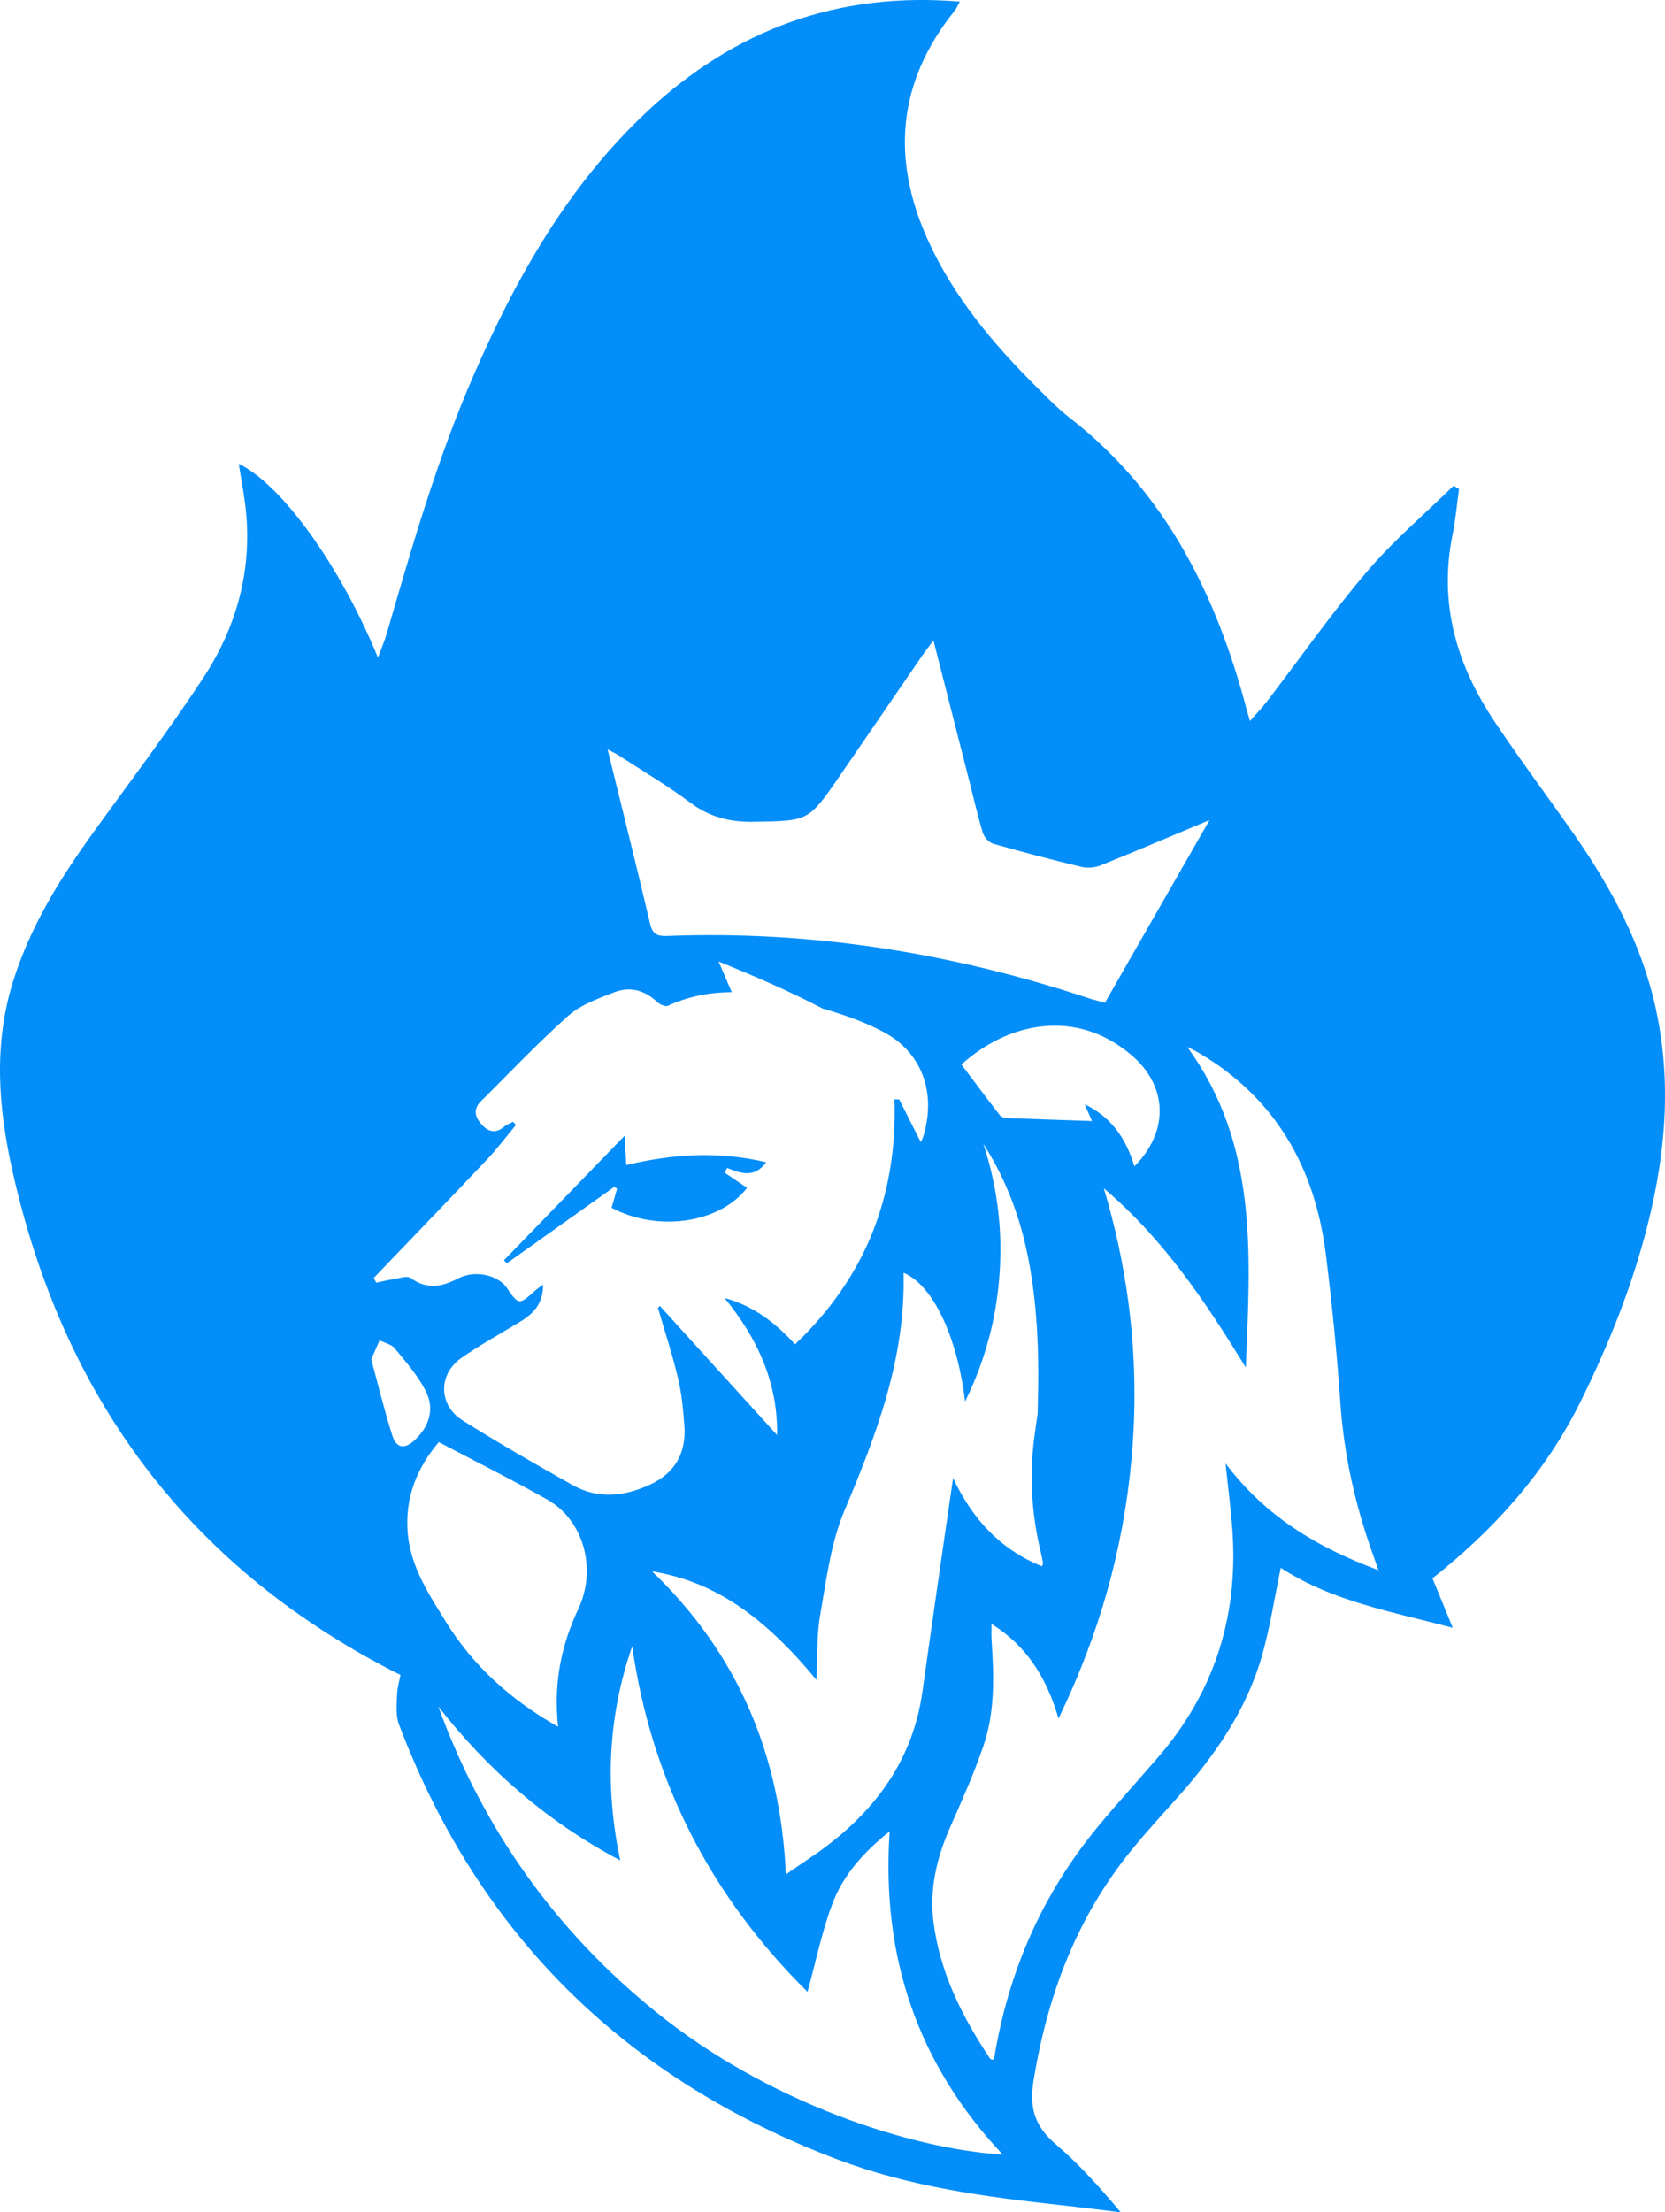 <svg version="1.1" id="图层_1" x="0px" y="0px" width="209.011px" height="277.604px" viewBox="0 0 209.011 277.604" enable-background="new 0 0 209.011 277.604" xml:space="preserve" xmlns="http://www.w3.org/2000/svg" xmlns:xlink="http://www.w3.org/1999/xlink" xmlns:xml="http://www.w3.org/XML/1998/namespace">
  <path fill="#038EF9" d="M207.439,124.811c-2.004-7.762-5.905-14.567-10.488-21.038c-3.126-4.414-6.347-8.766-9.354-13.26
	c-4.74-7.086-7.01-14.779-5.264-23.369c0.387-1.904,0.554-3.852,0.822-5.78c-0.226-0.138-0.452-0.276-0.678-0.415
	c-3.661,3.586-7.605,6.93-10.913,10.816c-4.429,5.202-8.36,10.828-12.521,16.259c-0.598,0.781-1.291,1.489-2.127,2.446
	c-0.205-0.694-0.301-0.992-0.381-1.295c-3.806-14.438-10.136-27.339-22.258-36.752c-1.488-1.155-2.814-2.527-4.155-3.86
	c-5.486-5.454-10.42-11.327-13.646-18.448c-4.644-10.248-3.783-19.872,3.353-28.759c0.249-0.311,0.403-0.698,0.661-1.154
	c-15.25-1.279-28.187,3.479-39.157,13.703c-9.922,9.248-16.458,20.767-21.819,33.043C54.915,57.48,51.743,68.493,48.55,79.499
	c-0.269,0.927-0.664,1.817-1.108,3.012c-4.779-11.63-12.122-21.746-17.469-24.307c0.314,2.07,0.748,4.174,0.935,6.301
	c0.654,7.431-1.32,14.31-5.321,20.439c-4.376,6.704-9.241,13.09-13.928,19.589c-4.173,5.786-7.902,11.8-10.036,18.678
	c-2.455,7.912-1.835,15.812-0.056,23.75c6.314,28.179,21.828,49.34,47.644,62.683c0.342,0.177,0.694,0.343,1.068,0.518
	c-0.176,0.815-0.399,1.627-0.432,2.447c-0.051,1.261-0.19,2.649,0.238,3.781c10.057,26.552,28.609,44.572,55.069,54.593
	c9.024,3.417,18.491,4.679,28.003,5.725c2.512,0.276,5.019,0.596,7.529,0.895c-2.588-3.081-5.174-5.989-8.105-8.492
	c-2.611-2.229-3.411-4.481-2.841-8.002c1.748-10.791,5.465-20.63,12.438-29.124c1.82-2.217,3.765-4.331,5.674-6.473
	c3.831-4.301,7.179-8.908,9.333-14.189c0.487-1.194,0.914-2.422,1.271-3.689c0.991-3.521,1.541-7.165,2.321-10.902
	c4.103,2.687,8.653,4.186,13.381,5.442c2.695,0.716,5.448,1.354,8.211,2.087c-0.887-2.156-1.723-4.207-2.547-6.212
	c7.709-6.084,14.183-13.258,18.597-22.188c3.498-7.077,6.44-14.379,8.386-22.051C209.242,144.195,209.951,134.542,207.439,124.811z
	 M77.677,94.796c3.005,1.954,6.109,3.778,8.973,5.922c2.434,1.822,4.986,2.455,7.982,2.402c6.819-0.12,6.829-0.011,10.678-5.605
	c3.523-5.119,7.025-10.252,10.543-15.375c0.361-0.526,0.764-1.024,1.326-1.774c1.529,5.994,2.984,11.698,4.439,17.403
	c0.575,2.256,1.092,4.529,1.767,6.754c0.166,0.546,0.77,1.203,1.302,1.355c3.672,1.047,7.368,2.014,11.081,2.905
	c0.739,0.177,1.661,0.102,2.367-0.182c4.408-1.773,8.779-3.638,13.698-5.697c-4.53,7.909-8.787,15.342-13.126,22.918
	c-0.719-0.199-1.454-0.369-2.167-0.604c-17.123-5.65-34.665-8.465-52.719-7.775c-1.248,0.048-1.897-0.151-2.224-1.552
	c-1.68-7.199-3.487-14.367-5.326-21.856C76.925,94.387,77.32,94.564,77.677,94.796z M137.081,140.668
	c-3.544-0.12-7.095-0.232-10.646-0.374c-0.318-0.013-0.748-0.126-0.923-0.35c-1.637-2.109-3.23-4.253-4.824-6.37
	c5.78-5.237,14.372-7.163,21.389-1.141c4.508,3.869,4.705,9.521,0.329,13.922c-1.02-3.336-2.728-6.081-6.242-7.793
	C136.61,139.584,136.89,140.229,137.081,140.668z M113.421,159.714c3.643,1.488,6.753,7.948,7.728,16.155
	c2.754-5.626,4.088-11.141,4.38-16.926c0.266-5.269-0.442-10.408-2.089-15.413c2.506,3.908,4.293,8.261,5.364,13.064
	c1.474,6.614,1.656,13.305,1.465,20.032c-0.007,0.234-0.008,0.471-0.008,0.739c-0.114,0.808-0.228,1.617-0.346,2.425
	c-0.737,5.044-0.462,10.009,0.727,14.944c0.111,0.462,0.21,0.928,0.29,1.397c0.017,0.1-0.07,0.219-0.138,0.412
	c-5.226-2.118-8.718-5.906-11.15-11.072c-0.302,2.065-0.608,4.13-0.905,6.196c-0.984,6.859-1.985,13.716-2.942,20.579
	c-1.121,8.044-5.334,14.202-11.611,19.087c-1.677,1.305-3.484,2.442-5.532,3.865c-0.691-15.04-6.004-27.654-16.801-38.022
	c7.577,1.226,13.868,5.402,20.625,13.607c0.15-2.836,0.029-5.575,0.493-8.211c0.773-4.39,1.322-8.966,3.03-13.014
	C110.047,179.973,113.694,170.385,113.421,159.714z M61.144,145.485c1.288-1.363,2.419-2.874,3.623-4.318
	c-0.118-0.134-0.235-0.268-0.353-0.402c-0.37,0.193-0.795,0.325-1.101,0.591c-1.022,0.89-1.97,0.709-2.804-0.197
	c-0.849-0.923-1.185-1.941-0.128-2.986c3.644-3.601,7.162-7.344,10.988-10.74c1.544-1.37,3.705-2.119,5.684-2.904
	c1.989-0.789,3.858-0.299,5.454,1.208c0.32,0.302,1.007,0.612,1.32,0.469c2.655-1.215,5.341-1.695,8.035-1.703
	c-0.507-1.221-1.071-2.466-1.654-3.853c4.505,1.829,8.88,3.718,13.05,5.899c2.638,0.764,5.245,1.668,7.629,2.932
	c2.41,1.278,4.037,3.14,4.897,5.327c0.928,2.36,0.961,5.098,0.079,7.903c-0.065,0.206-0.193,0.393-0.29,0.586
	c-0.95-1.881-1.825-3.614-2.7-5.347c-0.196,0.001-0.393,0.001-0.589,0.002c0.384,12.092-3.643,22.34-12.478,30.736
	c-2.389-2.589-5.019-4.758-8.851-5.816c4.278,5.233,6.697,10.804,6.597,17.202c-4.913-5.408-9.819-10.808-14.725-16.208
	c-0.076,0.087-0.152,0.174-0.228,0.261c0.85,2.931,1.81,5.837,2.512,8.803c0.465,1.965,0.658,4.009,0.803,6.03
	c0.24,3.321-1.175,5.844-4.181,7.271c-3.212,1.525-6.583,1.951-9.819,0.139c-4.683-2.621-9.339-5.303-13.882-8.157
	c-0.044-0.028-0.081-0.059-0.123-0.088c-2.87-1.914-2.876-5.699-0.028-7.7c2.388-1.677,4.969-3.08,7.466-4.602
	c1.662-1.013,2.868-2.308,2.818-4.631c-0.436,0.335-0.752,0.548-1.032,0.8c-1.981,1.78-2.025,1.777-3.542-0.424
	c-1.066-1.546-3.933-2.255-6.055-1.157c-2.096,1.084-3.941,1.446-5.996-0.046c-0.443-0.322-1.412,0.039-2.13,0.147
	c-0.733,0.11-1.454,0.296-2.18,0.448c-0.105-0.2-0.21-0.399-0.314-0.599C51.663,155.408,56.43,150.471,61.144,145.485z
	 M49.254,180.143c-1.014-3.158-1.788-6.394-2.653-9.568c0.419-0.954,0.734-1.673,1.05-2.392c0.654,0.336,1.502,0.514,1.927,1.037
	c1.41,1.73,2.939,3.45,3.911,5.426c1.059,2.153,0.412,4.322-1.381,6.018C50.824,181.878,49.78,181.78,49.254,180.143z
	 M51.184,192.396c-0.387-4.509,1.202-8.276,3.901-11.436c0.329,0.173,0.656,0.344,0.984,0.516c4.307,2.254,8.549,4.383,12.671,6.72
	c4.492,2.546,6.235,8.65,3.86,13.693c-2.17,4.608-3.123,9.348-2.541,14.789c-5.946-3.371-10.667-7.62-14.12-13.223
	c-1.764-2.862-3.621-5.68-4.411-8.97C51.366,193.81,51.245,193.116,51.184,192.396z M82.273,252.409
	c-12.64-10.235-21.682-23.004-27.25-38.27c6.23,7.954,13.654,14.455,22.836,19.306c-1.958-9.253-1.526-18.126,1.504-26.871
	c2.424,17.065,9.978,31.464,22.007,43.37c1.009-3.676,1.769-7.432,3.089-10.979c1.34-3.598,3.855-6.483,7.22-9.159
	c-1.065,15.79,3.528,29.219,14.199,40.56C114.215,269.648,96.336,263.796,82.273,252.409z M153.843,183.628
	c0.321,3.083,0.689,5.813,0.875,8.556c0.515,7.618-0.868,14.635-4.267,20.992c-1.311,2.451-2.921,4.804-4.838,7.056
	c-2.558,3.003-5.243,5.899-7.756,8.939c-7.05,8.531-11.327,18.326-13.085,29.294c-0.195-0.052-0.42-0.042-0.485-0.139
	c-3.473-5.214-6.26-10.7-7.09-17.033c-0.556-4.245,0.386-8.163,2.077-12.008c1.487-3.38,3.009-6.762,4.193-10.253
	c1.463-4.313,1.304-8.831,1.002-13.322c-0.038-0.567-0.005-1.139-0.005-1.936c4.44,2.772,6.895,6.721,8.417,11.862
	c5.117-10.568,8.147-21.301,9.165-32.598c0.601-6.672,0.466-13.28-0.435-19.911c-0.632-4.651-1.638-9.314-3.045-14.019
	c7.685,6.555,12.848,14.401,17.821,22.487c0.553-13.913,1.637-27.898-7.342-40.211c0.438,0.217,0.892,0.408,1.313,0.654
	c9.727,5.675,14.7,14.415,16.076,25.344c0.782,6.213,1.393,12.456,1.829,18.702c0.453,6.495,1.855,12.746,4.038,18.849
	c0.216,0.605,0.427,1.211,0.738,2.095C165.4,194.199,158.858,190.308,153.843,183.628z M63.611,158.531
	c-0.116-0.13-0.231-0.259-0.347-0.389c4.912-5.068,9.824-10.136,15.142-15.622c0.086,1.484,0.142,2.451,0.213,3.674
	c5.829-1.397,11.598-1.773,17.558-0.354c-1.456,2.021-3.163,1.414-4.886,0.719c-0.113,0.192-0.226,0.384-0.339,0.576
	c0.948,0.642,1.897,1.285,2.83,1.917c-3.372,4.402-11.138,5.613-17.014,2.502c0.226-0.781,0.461-1.591,0.696-2.401
	c-0.116-0.076-0.233-0.152-0.349-0.228C72.614,152.127,68.112,155.329,63.611,158.531z" class="color c1"/>
</svg>